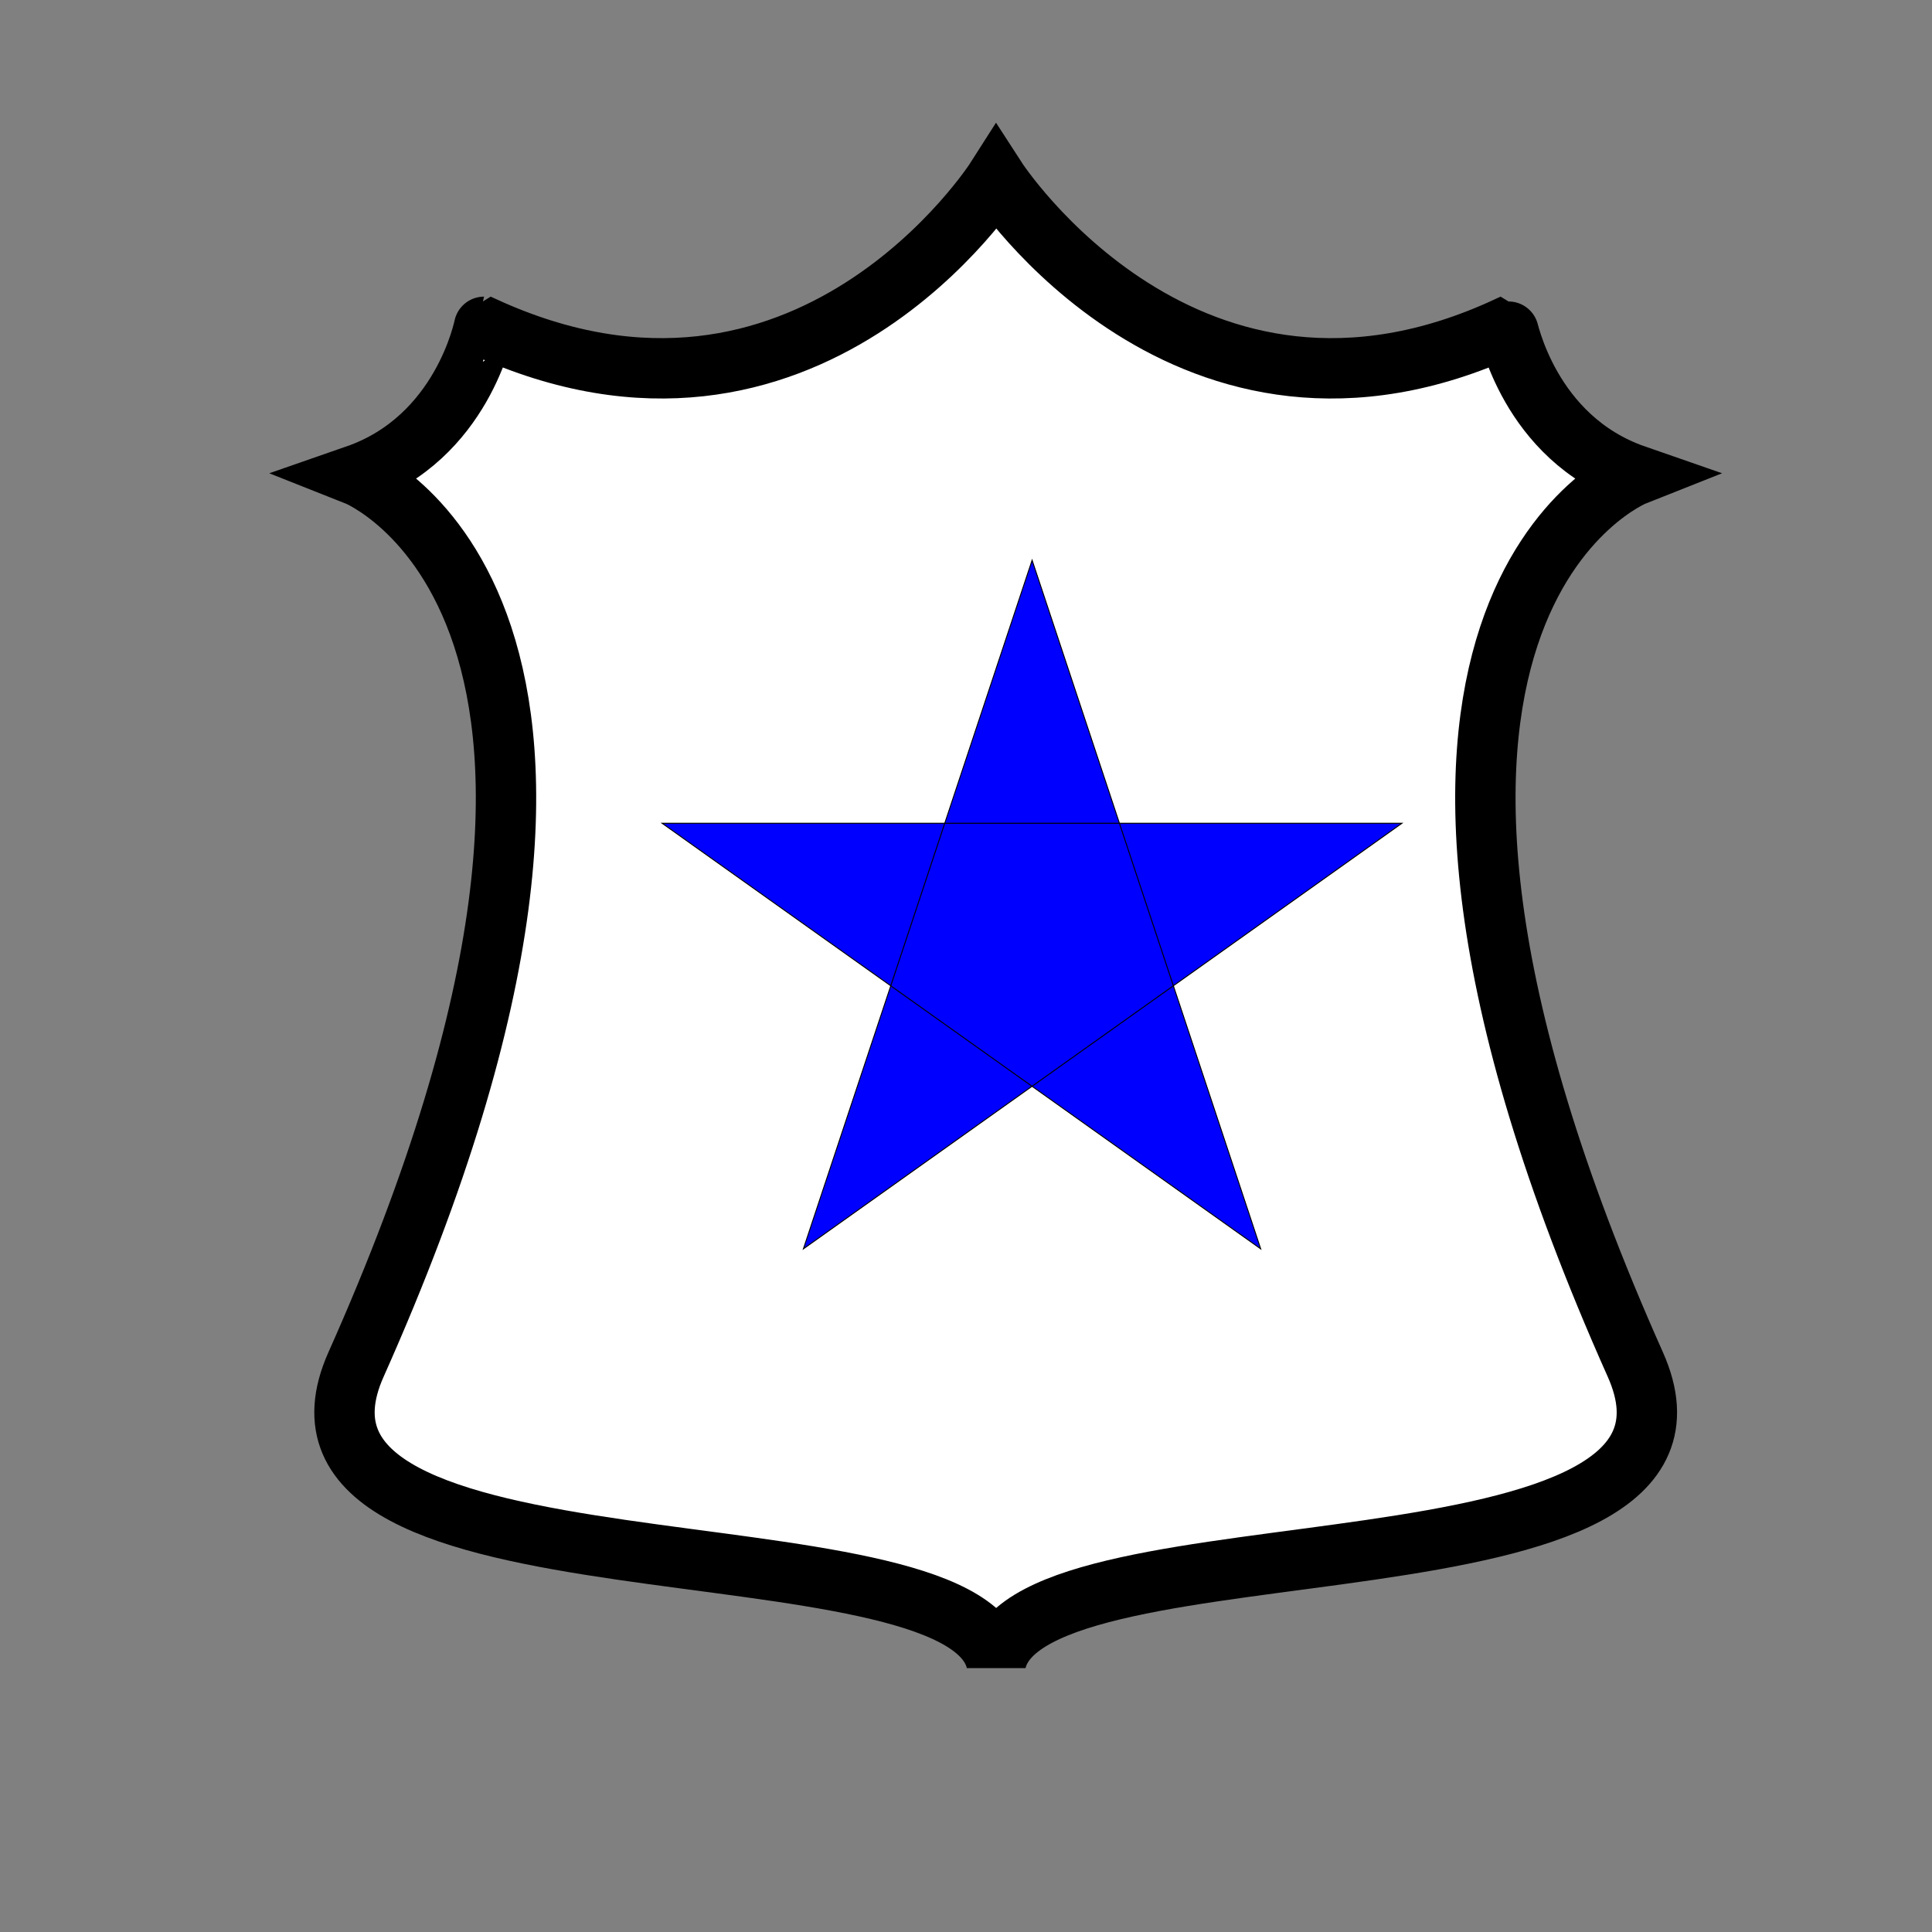 <?xml version="1.0" encoding="utf-8"?>
<!-- Generator: Adobe Illustrator 13.0.2, SVG Export Plug-In . SVG Version: 6.00 Build 14948)  -->
<!DOCTYPE svg PUBLIC "-//W3C//DTD SVG 1.0//EN" "http://www.w3.org/TR/2001/REC-SVG-20010904/DTD/svg10.dtd">
<svg version="1.0"
	 id="svg2226" inkscape:output_extension="org.inkscape.output.svg.inkscape" xmlns:sodipodi="http://sodipodi.sourceforge.net/DTD/sodipodi-0.dtd" xmlns:cc="http://web.resource.org/cc/" sodipodi:version="0.32" xmlns:dc="http://purl.org/dc/elements/1.1/" inkscape:version="0.45.1" xmlns:inkscape="http://www.inkscape.org/namespaces/inkscape" sodipodi:docname="police.svg" sodipodi:docbase="/home/tweety/svn.openstreetmap.org/applications/share/map-icons/svg/public" xmlns:rdf="http://www.w3.org/1999/02/22-rdf-syntax-ns#" xmlns:svg="http://www.w3.org/2000/svg"
	 xmlns="http://www.w3.org/2000/svg" xmlns:xlink="http://www.w3.org/1999/xlink" x="0px" y="0px" width="32px" height="32px"
	 viewBox="0 0 32 32" enable-background="new 0 0 32 32" xml:space="preserve">
<rect x="0" y="0" width="32" height="32" fill="#808080" stroke="none"/>
<sodipodi:namedview  height="32px" width="32px" id="base" inkscape:cy="13.752989" inkscape:cx="31.275442" inkscape:zoom="11.2" inkscape:pageopacity="0.0" objecttolerance="10" guidetolerance="10" gridtolerance="10000" inkscape:pageshadow="2" borderopacity="1.0" bordercolor="#666666" pagecolor="#ffffff" inkscape:window-y="151" inkscape:window-x="486" inkscape:window-height="820" inkscape:window-width="906" inkscape:current-layer="layer1" inkscape:document-units="px">
	</sodipodi:namedview>
<g id="layer1" transform="translate(-250.371, -512.489)" inkscape:groupmode="layer" inkscape:label="Layer 1">
	<path id="path2968" fill="#FFFFFF" stroke="#000000" d="M266.871,540c0.596-2.455,12.412-0.818,10.586-4.911
		c-5.588-12.523,0-14.731,0-14.731c-1.768-0.614-2.113-2.456-2.121-2.456c-5.291,2.456-8.465-2.455-8.465-2.455l0,0
		c0,0-3.129,4.911-8.482,2.455c-0.003,0-0.354,1.842-2.121,2.456c0,0,5.589,2.208,0,14.731
		C254.442,539.181,266.274,537.545,266.871,540z"/>
	<path id="path3435" fill="#0000FF" stroke="#000000" stroke-width="0.016" d="M267.466,521.768l3.786,11.406l-9.914-7.049h12.253
		l-9.913,7.049L267.466,521.768z"/>
</g>
</svg>
